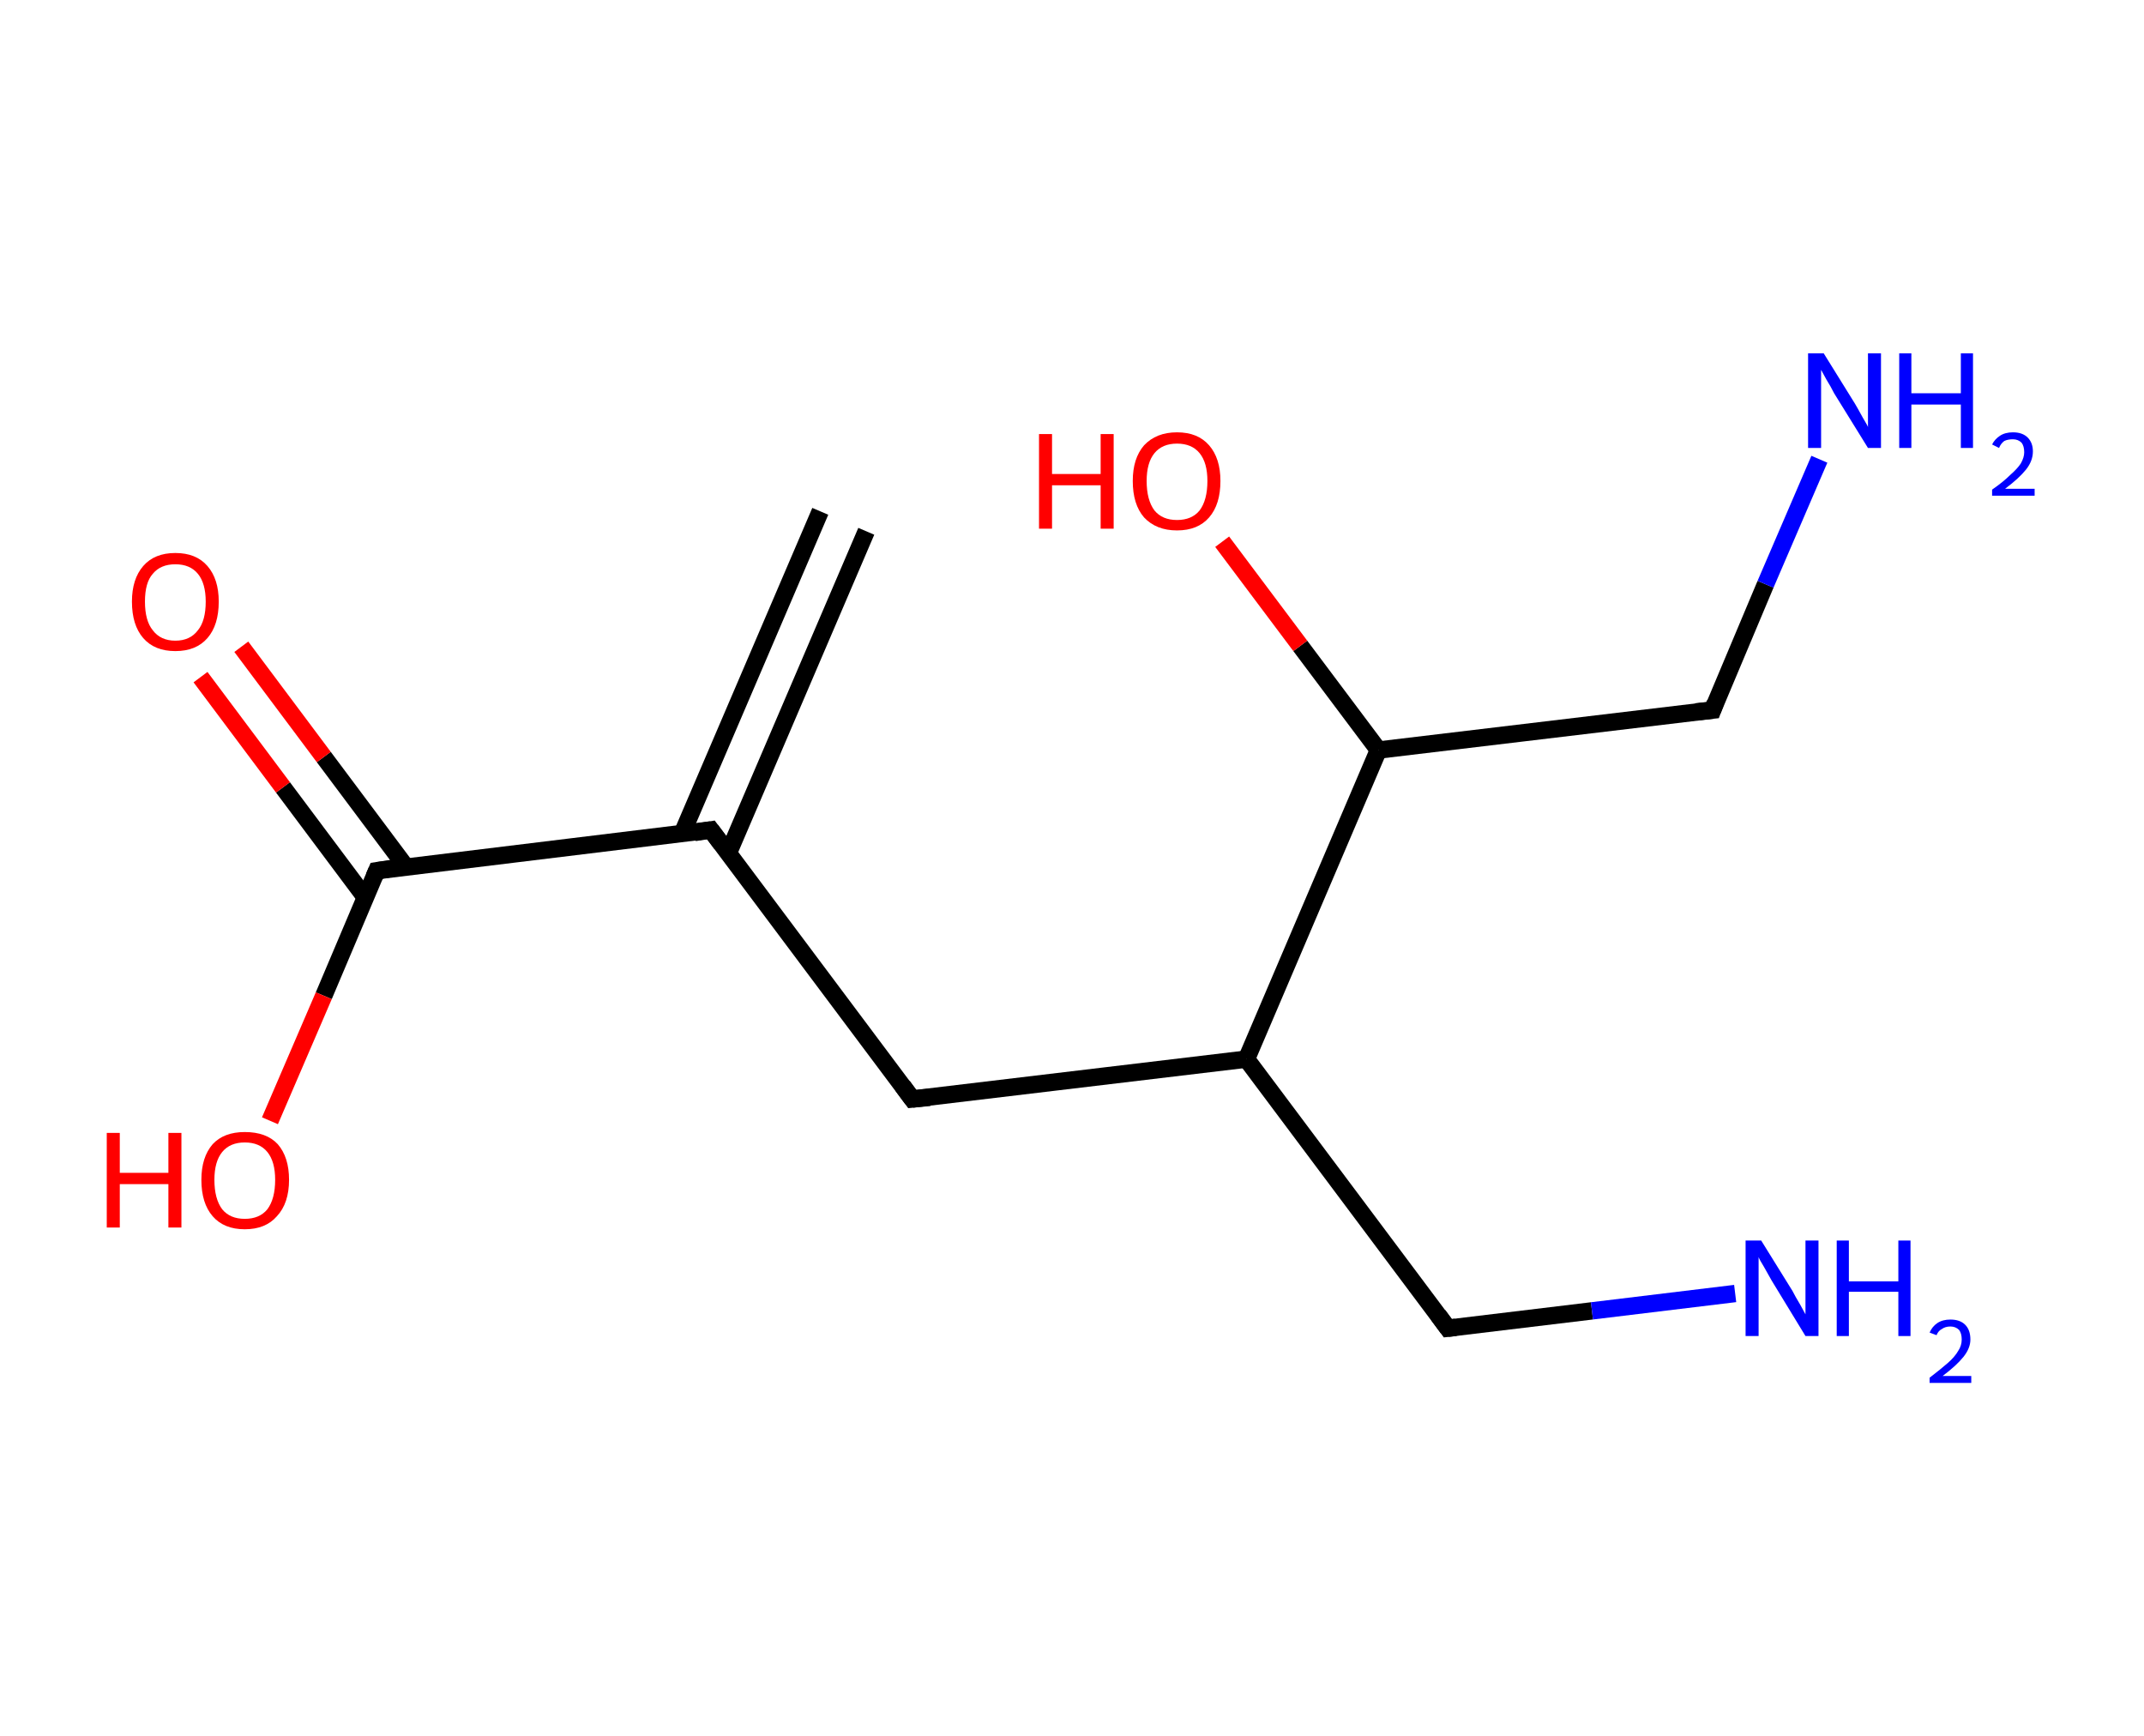 <?xml version='1.0' encoding='ASCII' standalone='yes'?>
<svg xmlns="http://www.w3.org/2000/svg" xmlns:rdkit="http://www.rdkit.org/xml" xmlns:xlink="http://www.w3.org/1999/xlink" version="1.1" baseProfile="full" xml:space="preserve" width="247px" height="200px" viewBox="0 0 247 200">
<!-- END OF HEADER -->
<rect style="opacity:1.0;fill:#FFFFFF;stroke:none" width="247.0" height="200.0" x="0.0" y="0.0"> </rect>
<path class="bond-0 atom-0 atom-1" d="M 99.8,61.2 L 83.9,98.3" style="fill:none;fill-rule:evenodd;stroke:#000000;stroke-width:2.0px;stroke-linecap:butt;stroke-linejoin:miter;stroke-opacity:1"/>
<path class="bond-0 atom-0 atom-1" d="M 94.5,58.9 L 78.6,96.0" style="fill:none;fill-rule:evenodd;stroke:#000000;stroke-width:2.0px;stroke-linecap:butt;stroke-linejoin:miter;stroke-opacity:1"/>
<path class="bond-1 atom-1 atom-2" d="M 81.9,95.6 L 105.1,126.6" style="fill:none;fill-rule:evenodd;stroke:#000000;stroke-width:2.0px;stroke-linecap:butt;stroke-linejoin:miter;stroke-opacity:1"/>
<path class="bond-2 atom-2 atom-3" d="M 105.1,126.6 L 143.6,122.0" style="fill:none;fill-rule:evenodd;stroke:#000000;stroke-width:2.0px;stroke-linecap:butt;stroke-linejoin:miter;stroke-opacity:1"/>
<path class="bond-3 atom-3 atom-4" d="M 143.6,122.0 L 166.8,153.0" style="fill:none;fill-rule:evenodd;stroke:#000000;stroke-width:2.0px;stroke-linecap:butt;stroke-linejoin:miter;stroke-opacity:1"/>
<path class="bond-4 atom-4 atom-5" d="M 166.8,153.0 L 183.4,151.0" style="fill:none;fill-rule:evenodd;stroke:#000000;stroke-width:2.0px;stroke-linecap:butt;stroke-linejoin:miter;stroke-opacity:1"/>
<path class="bond-4 atom-4 atom-5" d="M 183.4,151.0 L 199.9,149.0" style="fill:none;fill-rule:evenodd;stroke:#0000FF;stroke-width:2.0px;stroke-linecap:butt;stroke-linejoin:miter;stroke-opacity:1"/>
<path class="bond-5 atom-3 atom-6" d="M 143.6,122.0 L 158.8,86.4" style="fill:none;fill-rule:evenodd;stroke:#000000;stroke-width:2.0px;stroke-linecap:butt;stroke-linejoin:miter;stroke-opacity:1"/>
<path class="bond-6 atom-6 atom-7" d="M 158.8,86.4 L 149.8,74.4" style="fill:none;fill-rule:evenodd;stroke:#000000;stroke-width:2.0px;stroke-linecap:butt;stroke-linejoin:miter;stroke-opacity:1"/>
<path class="bond-6 atom-6 atom-7" d="M 149.8,74.4 L 140.8,62.4" style="fill:none;fill-rule:evenodd;stroke:#FF0000;stroke-width:2.0px;stroke-linecap:butt;stroke-linejoin:miter;stroke-opacity:1"/>
<path class="bond-7 atom-6 atom-8" d="M 158.8,86.4 L 197.3,81.8" style="fill:none;fill-rule:evenodd;stroke:#000000;stroke-width:2.0px;stroke-linecap:butt;stroke-linejoin:miter;stroke-opacity:1"/>
<path class="bond-8 atom-8 atom-9" d="M 197.3,81.8 L 203.4,67.3" style="fill:none;fill-rule:evenodd;stroke:#000000;stroke-width:2.0px;stroke-linecap:butt;stroke-linejoin:miter;stroke-opacity:1"/>
<path class="bond-8 atom-8 atom-9" d="M 203.4,67.3 L 209.6,52.9" style="fill:none;fill-rule:evenodd;stroke:#0000FF;stroke-width:2.0px;stroke-linecap:butt;stroke-linejoin:miter;stroke-opacity:1"/>
<path class="bond-9 atom-1 atom-10" d="M 81.9,95.6 L 43.4,100.3" style="fill:none;fill-rule:evenodd;stroke:#000000;stroke-width:2.0px;stroke-linecap:butt;stroke-linejoin:miter;stroke-opacity:1"/>
<path class="bond-10 atom-10 atom-11" d="M 46.8,99.9 L 37.3,87.2" style="fill:none;fill-rule:evenodd;stroke:#000000;stroke-width:2.0px;stroke-linecap:butt;stroke-linejoin:miter;stroke-opacity:1"/>
<path class="bond-10 atom-10 atom-11" d="M 37.3,87.2 L 27.8,74.5" style="fill:none;fill-rule:evenodd;stroke:#FF0000;stroke-width:2.0px;stroke-linecap:butt;stroke-linejoin:miter;stroke-opacity:1"/>
<path class="bond-10 atom-10 atom-11" d="M 42.1,103.4 L 32.6,90.7" style="fill:none;fill-rule:evenodd;stroke:#000000;stroke-width:2.0px;stroke-linecap:butt;stroke-linejoin:miter;stroke-opacity:1"/>
<path class="bond-10 atom-10 atom-11" d="M 32.6,90.7 L 23.1,78.0" style="fill:none;fill-rule:evenodd;stroke:#FF0000;stroke-width:2.0px;stroke-linecap:butt;stroke-linejoin:miter;stroke-opacity:1"/>
<path class="bond-11 atom-10 atom-12" d="M 43.4,100.3 L 37.3,114.7" style="fill:none;fill-rule:evenodd;stroke:#000000;stroke-width:2.0px;stroke-linecap:butt;stroke-linejoin:miter;stroke-opacity:1"/>
<path class="bond-11 atom-10 atom-12" d="M 37.3,114.7 L 31.1,129.1" style="fill:none;fill-rule:evenodd;stroke:#FF0000;stroke-width:2.0px;stroke-linecap:butt;stroke-linejoin:miter;stroke-opacity:1"/>
<path d="M 83.1,97.2 L 81.9,95.6 L 80.0,95.9" style="fill:none;stroke:#000000;stroke-width:2.0px;stroke-linecap:butt;stroke-linejoin:miter;stroke-opacity:1;"/>
<path d="M 104.0,125.1 L 105.1,126.6 L 107.1,126.4" style="fill:none;stroke:#000000;stroke-width:2.0px;stroke-linecap:butt;stroke-linejoin:miter;stroke-opacity:1;"/>
<path d="M 165.7,151.5 L 166.8,153.0 L 167.7,152.9" style="fill:none;stroke:#000000;stroke-width:2.0px;stroke-linecap:butt;stroke-linejoin:miter;stroke-opacity:1;"/>
<path d="M 195.4,82.0 L 197.3,81.8 L 197.6,81.0" style="fill:none;stroke:#000000;stroke-width:2.0px;stroke-linecap:butt;stroke-linejoin:miter;stroke-opacity:1;"/>
<path d="M 45.4,100.0 L 43.4,100.3 L 43.1,101.0" style="fill:none;stroke:#000000;stroke-width:2.0px;stroke-linecap:butt;stroke-linejoin:miter;stroke-opacity:1;"/>
<path class="atom-5" d="M 202.9 142.9 L 206.5 148.7 Q 206.8 149.3, 207.4 150.3 Q 208.0 151.4, 208.0 151.4 L 208.0 142.9 L 209.5 142.9 L 209.5 153.9 L 208.0 153.9 L 204.1 147.5 Q 203.7 146.8, 203.2 145.9 Q 202.7 145.1, 202.6 144.8 L 202.6 153.9 L 201.1 153.9 L 201.1 142.9 L 202.9 142.9 " fill="#0000FF"/>
<path class="atom-5" d="M 211.6 142.9 L 213.0 142.9 L 213.0 147.6 L 218.7 147.6 L 218.7 142.9 L 220.1 142.9 L 220.1 153.9 L 218.7 153.9 L 218.7 148.8 L 213.0 148.8 L 213.0 153.9 L 211.6 153.9 L 211.6 142.9 " fill="#0000FF"/>
<path class="atom-5" d="M 222.3 153.5 Q 222.6 152.8, 223.2 152.4 Q 223.8 152.0, 224.7 152.0 Q 225.8 152.0, 226.4 152.6 Q 227.0 153.2, 227.0 154.3 Q 227.0 155.3, 226.2 156.3 Q 225.4 157.3, 223.8 158.5 L 227.1 158.5 L 227.1 159.3 L 222.3 159.3 L 222.3 158.7 Q 223.6 157.7, 224.4 157.0 Q 225.2 156.3, 225.6 155.6 Q 226.0 155.0, 226.0 154.3 Q 226.0 153.6, 225.7 153.2 Q 225.3 152.8, 224.7 152.8 Q 224.1 152.8, 223.7 153.1 Q 223.3 153.3, 223.1 153.8 L 222.3 153.5 " fill="#0000FF"/>
<path class="atom-7" d="M 119.7 50.0 L 121.2 50.0 L 121.2 54.6 L 126.8 54.6 L 126.8 50.0 L 128.3 50.0 L 128.3 60.9 L 126.8 60.9 L 126.8 55.9 L 121.2 55.9 L 121.2 60.9 L 119.7 60.9 L 119.7 50.0 " fill="#FF0000"/>
<path class="atom-7" d="M 130.5 55.4 Q 130.5 52.8, 131.8 51.3 Q 133.2 49.8, 135.6 49.8 Q 138.0 49.8, 139.3 51.3 Q 140.6 52.8, 140.6 55.4 Q 140.6 58.1, 139.3 59.6 Q 138.0 61.1, 135.6 61.1 Q 133.2 61.1, 131.8 59.6 Q 130.5 58.1, 130.5 55.4 M 135.6 59.9 Q 137.3 59.9, 138.2 58.8 Q 139.1 57.6, 139.1 55.4 Q 139.1 53.3, 138.2 52.2 Q 137.3 51.1, 135.6 51.1 Q 133.9 51.1, 133.0 52.2 Q 132.1 53.3, 132.1 55.4 Q 132.1 57.6, 133.0 58.8 Q 133.9 59.9, 135.6 59.9 " fill="#FF0000"/>
<path class="atom-9" d="M 210.1 40.7 L 213.7 46.5 Q 214.0 47.0, 214.6 48.1 Q 215.2 49.1, 215.2 49.2 L 215.2 40.7 L 216.7 40.7 L 216.7 51.6 L 215.2 51.6 L 211.3 45.3 Q 210.9 44.5, 210.4 43.7 Q 209.9 42.8, 209.8 42.6 L 209.8 51.6 L 208.3 51.6 L 208.3 40.7 L 210.1 40.7 " fill="#0000FF"/>
<path class="atom-9" d="M 218.8 40.7 L 220.2 40.7 L 220.2 45.3 L 225.9 45.3 L 225.9 40.7 L 227.3 40.7 L 227.3 51.6 L 225.9 51.6 L 225.9 46.6 L 220.2 46.6 L 220.2 51.6 L 218.8 51.6 L 218.8 40.7 " fill="#0000FF"/>
<path class="atom-9" d="M 229.5 51.2 Q 229.8 50.6, 230.4 50.2 Q 231.0 49.8, 231.9 49.8 Q 233.0 49.8, 233.6 50.4 Q 234.2 51.0, 234.2 52.0 Q 234.2 53.1, 233.4 54.1 Q 232.6 55.1, 231.0 56.3 L 234.4 56.3 L 234.4 57.1 L 229.5 57.1 L 229.5 56.4 Q 230.8 55.5, 231.6 54.7 Q 232.4 54.0, 232.8 53.4 Q 233.2 52.7, 233.2 52.1 Q 233.2 51.4, 232.9 51.0 Q 232.5 50.6, 231.9 50.6 Q 231.3 50.6, 230.9 50.8 Q 230.5 51.1, 230.3 51.6 L 229.5 51.2 " fill="#0000FF"/>
<path class="atom-11" d="M 15.2 69.3 Q 15.2 66.7, 16.5 65.2 Q 17.8 63.7, 20.2 63.7 Q 22.6 63.7, 23.9 65.2 Q 25.2 66.7, 25.2 69.3 Q 25.2 72.0, 23.9 73.5 Q 22.6 75.0, 20.2 75.0 Q 17.8 75.0, 16.5 73.5 Q 15.2 72.0, 15.2 69.3 M 20.2 73.8 Q 21.9 73.8, 22.8 72.6 Q 23.7 71.5, 23.7 69.3 Q 23.7 67.2, 22.8 66.1 Q 21.9 65.0, 20.2 65.0 Q 18.5 65.0, 17.6 66.1 Q 16.7 67.1, 16.7 69.3 Q 16.7 71.5, 17.6 72.6 Q 18.5 73.8, 20.2 73.8 " fill="#FF0000"/>
<path class="atom-12" d="M 12.3 130.5 L 13.8 130.5 L 13.8 135.1 L 19.4 135.1 L 19.4 130.5 L 20.9 130.5 L 20.9 141.4 L 19.4 141.4 L 19.4 136.4 L 13.8 136.4 L 13.8 141.4 L 12.3 141.4 L 12.3 130.5 " fill="#FF0000"/>
<path class="atom-12" d="M 23.2 135.9 Q 23.2 133.3, 24.5 131.8 Q 25.8 130.4, 28.2 130.4 Q 30.7 130.4, 32.0 131.8 Q 33.3 133.3, 33.3 135.9 Q 33.3 138.6, 31.9 140.1 Q 30.6 141.6, 28.2 141.6 Q 25.8 141.6, 24.5 140.1 Q 23.2 138.6, 23.2 135.9 M 28.2 140.4 Q 29.9 140.4, 30.8 139.3 Q 31.7 138.1, 31.7 135.9 Q 31.7 133.8, 30.8 132.7 Q 29.9 131.6, 28.2 131.6 Q 26.5 131.6, 25.6 132.7 Q 24.7 133.8, 24.7 135.9 Q 24.7 138.1, 25.6 139.3 Q 26.5 140.4, 28.2 140.4 " fill="#FF0000"/>
</svg>
